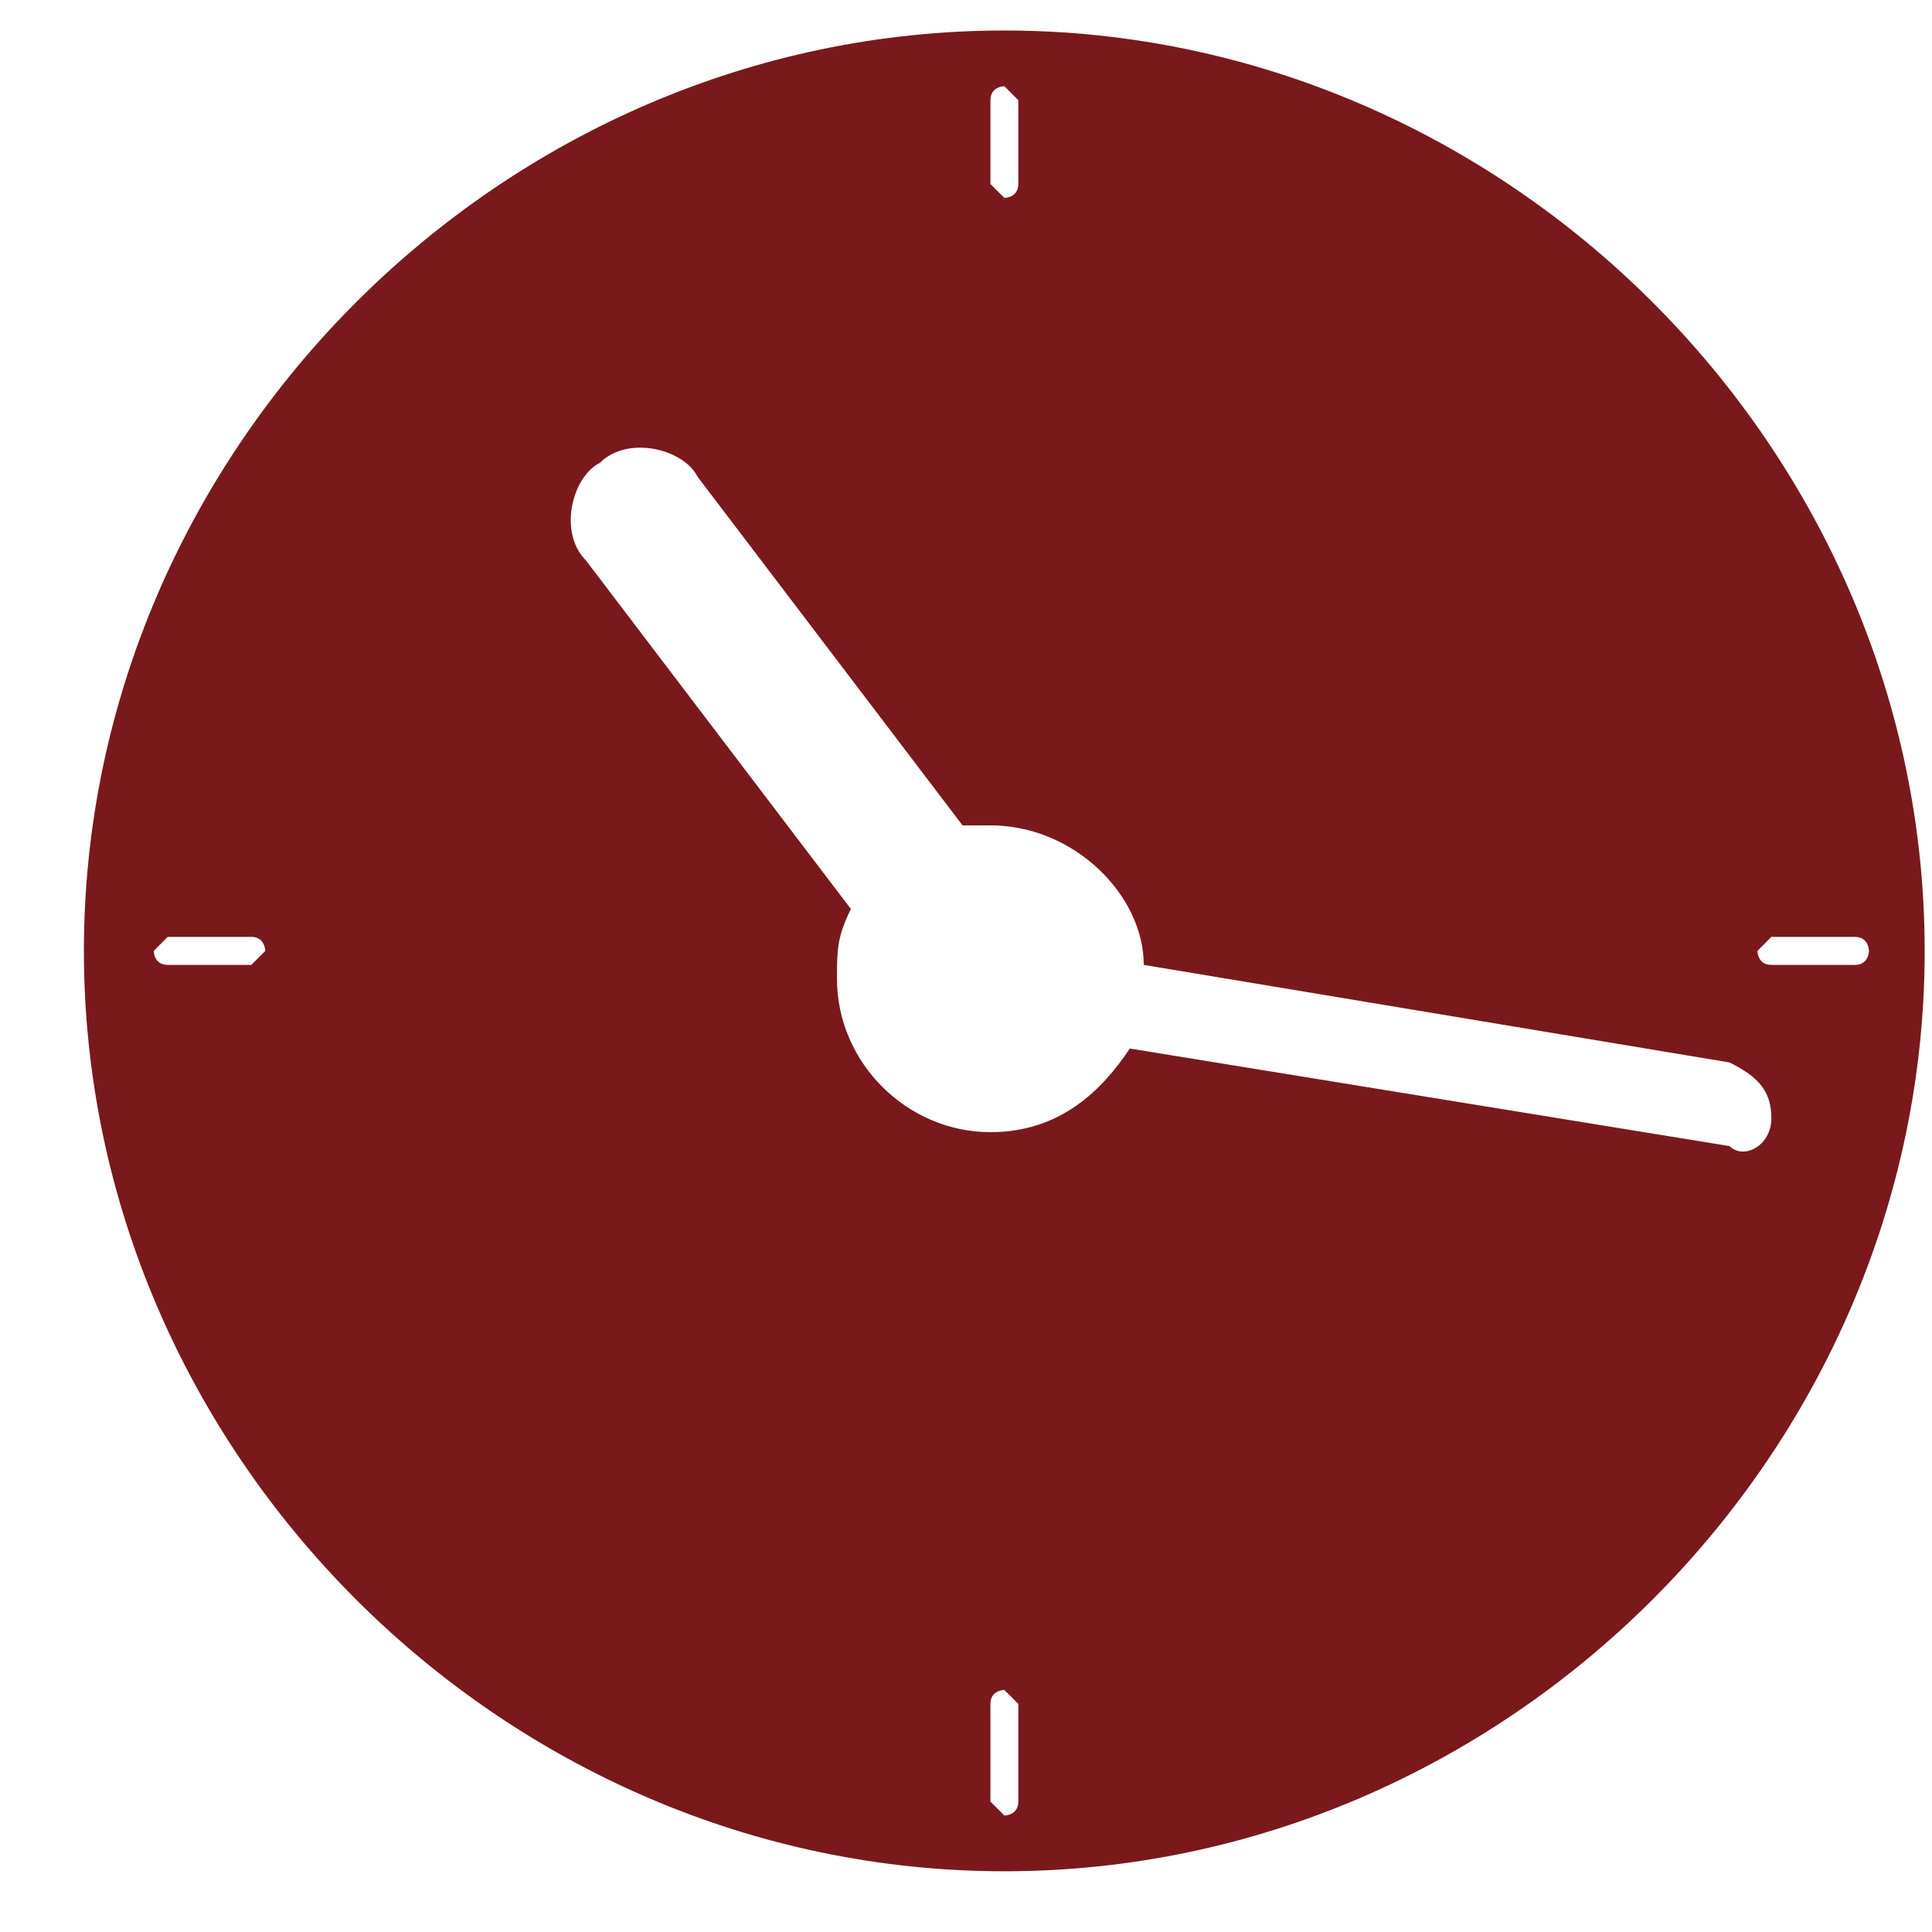 <svg width="14" height="14" viewBox="0 0 14 14" fill="none" xmlns="http://www.w3.org/2000/svg">
<path d="M7.278 0.221C3.64 0.221 0.608 3.253 0.608 6.891C0.608 10.528 3.64 13.56 7.278 13.56C10.916 13.56 13.947 10.528 13.947 6.891C13.947 3.253 10.916 0.221 7.278 0.221ZM1.821 6.992H1.215C1.114 6.992 1.114 6.891 1.114 6.891L1.215 6.789H1.821C1.922 6.789 1.922 6.891 1.922 6.891L1.821 6.992ZM7.177 0.726C7.177 0.625 7.278 0.625 7.278 0.625L7.379 0.726V1.333C7.379 1.434 7.278 1.434 7.278 1.434L7.177 1.333V0.726ZM7.379 13.055C7.379 13.156 7.278 13.156 7.278 13.156L7.177 13.055V12.347C7.177 12.246 7.278 12.246 7.278 12.246L7.379 12.347V13.055ZM12.836 8.103C12.836 8.305 12.634 8.406 12.533 8.305L8.187 7.598C7.985 7.901 7.682 8.204 7.177 8.204C6.571 8.204 6.065 7.699 6.065 7.093C6.065 6.891 6.065 6.789 6.166 6.587L4.246 4.061C4.044 3.859 4.145 3.455 4.347 3.354C4.549 3.152 4.954 3.253 5.055 3.455L6.975 5.981C7.076 5.981 7.076 5.981 7.177 5.981C7.783 5.981 8.288 6.486 8.288 6.992L12.533 7.699C12.735 7.8 12.836 7.901 12.836 8.103ZM13.442 6.992H12.836C12.735 6.992 12.735 6.891 12.735 6.891L12.836 6.789H13.442C13.543 6.789 13.543 6.891 13.543 6.891C13.543 6.891 13.543 6.992 13.442 6.992Z" fill="#79191C"/>
</svg>
